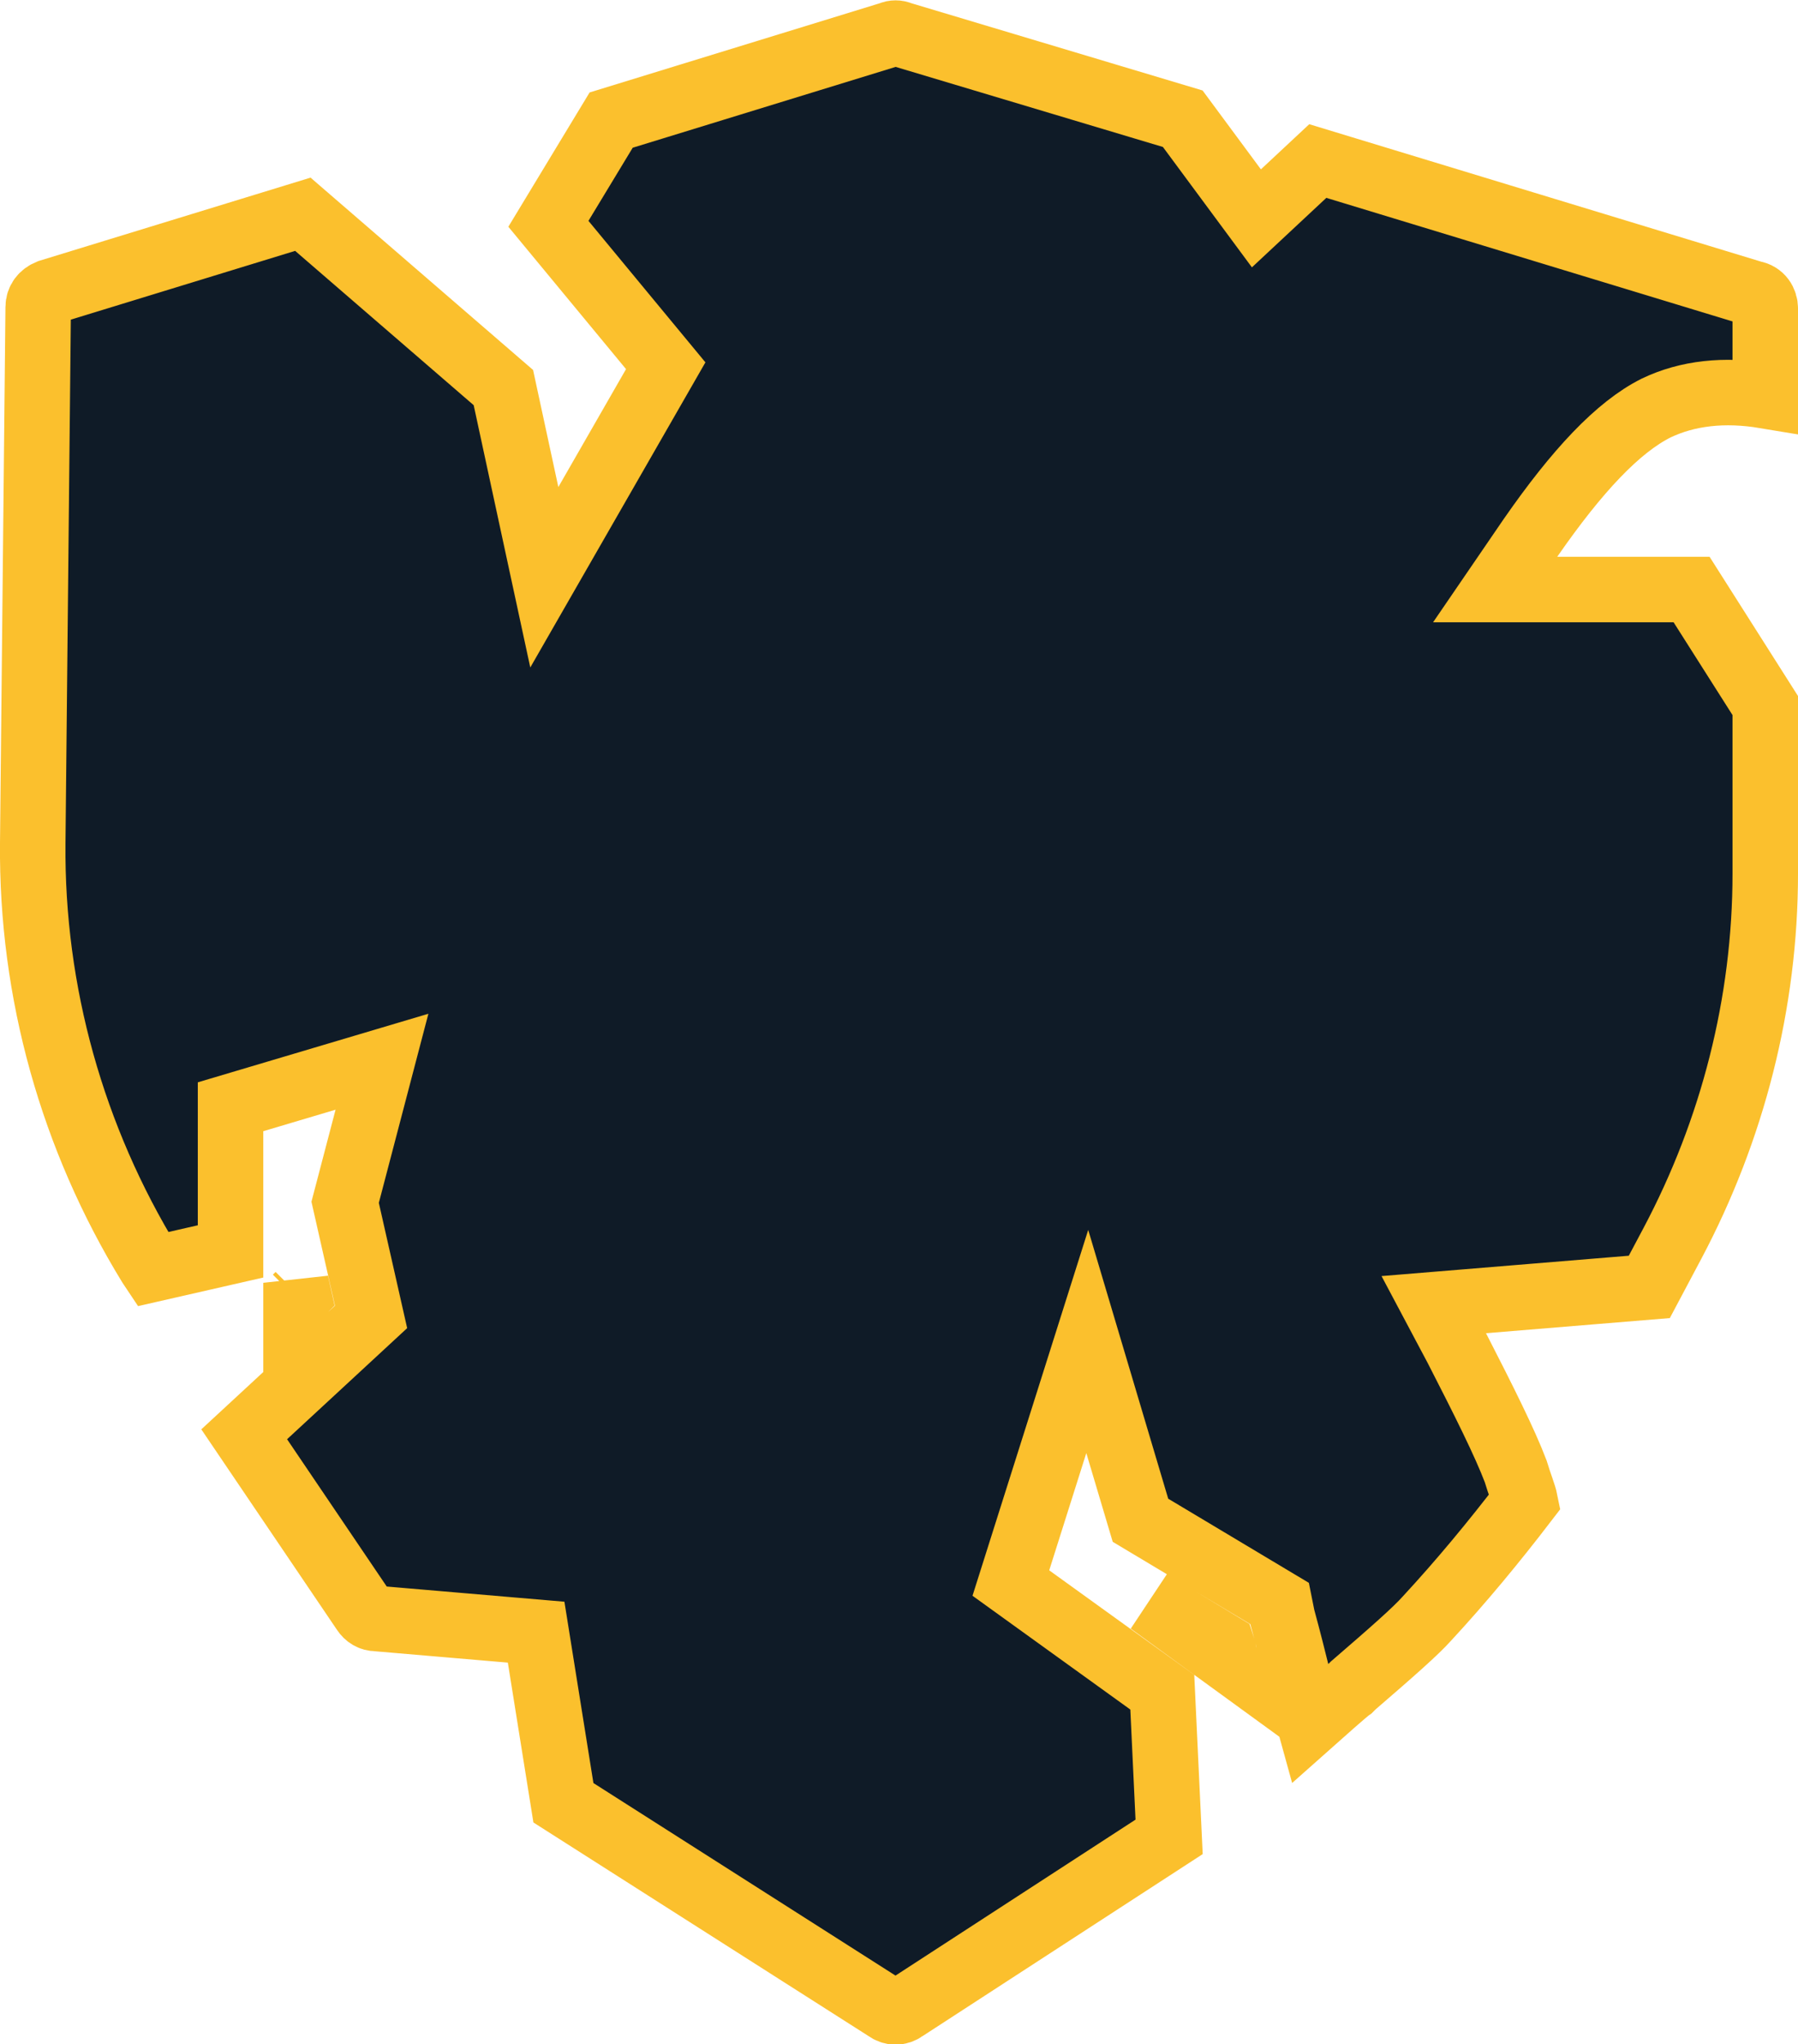 <?xml version="1.0" encoding="utf-8"?>
<svg version="1.1" id="Layer_1" x="0px" y="0px" viewBox="0 0 131.8 149.8" style="enable-background:new 0 0 131.8 149.8;" xmlns="http://www.w3.org/2000/svg">
  <style type="text/css">
	.st0{fill-rule:evenodd;clip-rule:evenodd;fill:#05111C;stroke:url(#SVGID_1_);stroke-width:4.8;}
</style>
  <path class="st0" d="M11.2,93l5.7-1.3V81.1l11.1-3.3l-2.7,10.3l1.9,8.4l-9.3,8.6l8.8,13c0.2,0.3,0.5,0.5,0.9,0.5l11.7,1l2,12.5 L65,147.2c0.4,0.3,0.9,0.3,1.3,0l19.4-12.6L85.2,124l-11.1-8l5.6-17.7l3.9,13.1l10.2,6.1l0.2,1c0.9,3.3,1.5,6,2,7.8 c0.9-0.8,2.7-2.4,3-2.6c0.1-0.1,0.1-0.1,0.2-0.2c2.9-2.5,4.6-4,5.4-4.9c2.5-2.7,4.9-5.6,7.2-8.6c-0.1-0.5-0.4-1.2-0.7-2.2 c-0.8-2.1-2.3-5.1-4.3-9l-1.7-3.2l15.8-1.3l1.7-3.2c4.4-8.3,6.8-17.6,6.8-27.1V51.7l-5.4-8.5h-14.4l2.6-3.8c3.4-4.9,6.4-8.1,9.2-9.5 c2.3-1.1,5-1.4,8-0.9v-6.4c0-0.5-0.3-1-0.9-1.1l-31.9-9.7L92.1,16l-5.4-7.3L66,2.5c-0.2-0.1-0.5-0.1-0.7,0L44.8,8.8l-4.6,7.6 l8.6,10.4l-8.9,15.5l-3-13.9L22.2,15.7L3.6,21.4c-0.5,0.2-0.8,0.6-0.8,1.1L2.4,61.8C2.3,72.7,5.3,83.4,11,92.7L11.2,93z M111.9,110.4C111.9,110.4,111.9,110.4,111.9,110.4C111.9,110.4,111.9,110.4,111.9,110.4L111.9,110.4z M89.8,121.4 c-0.1-0.3-0.1-0.5-0.2-0.8l-5.3-3.2L89.8,121.4z M21.7,95.1l0.2-0.2L21.7,94L21.7,95.1z" style="stroke: rgb(251, 192, 45); fill: rgb(15, 27, 39);"/>
</svg>